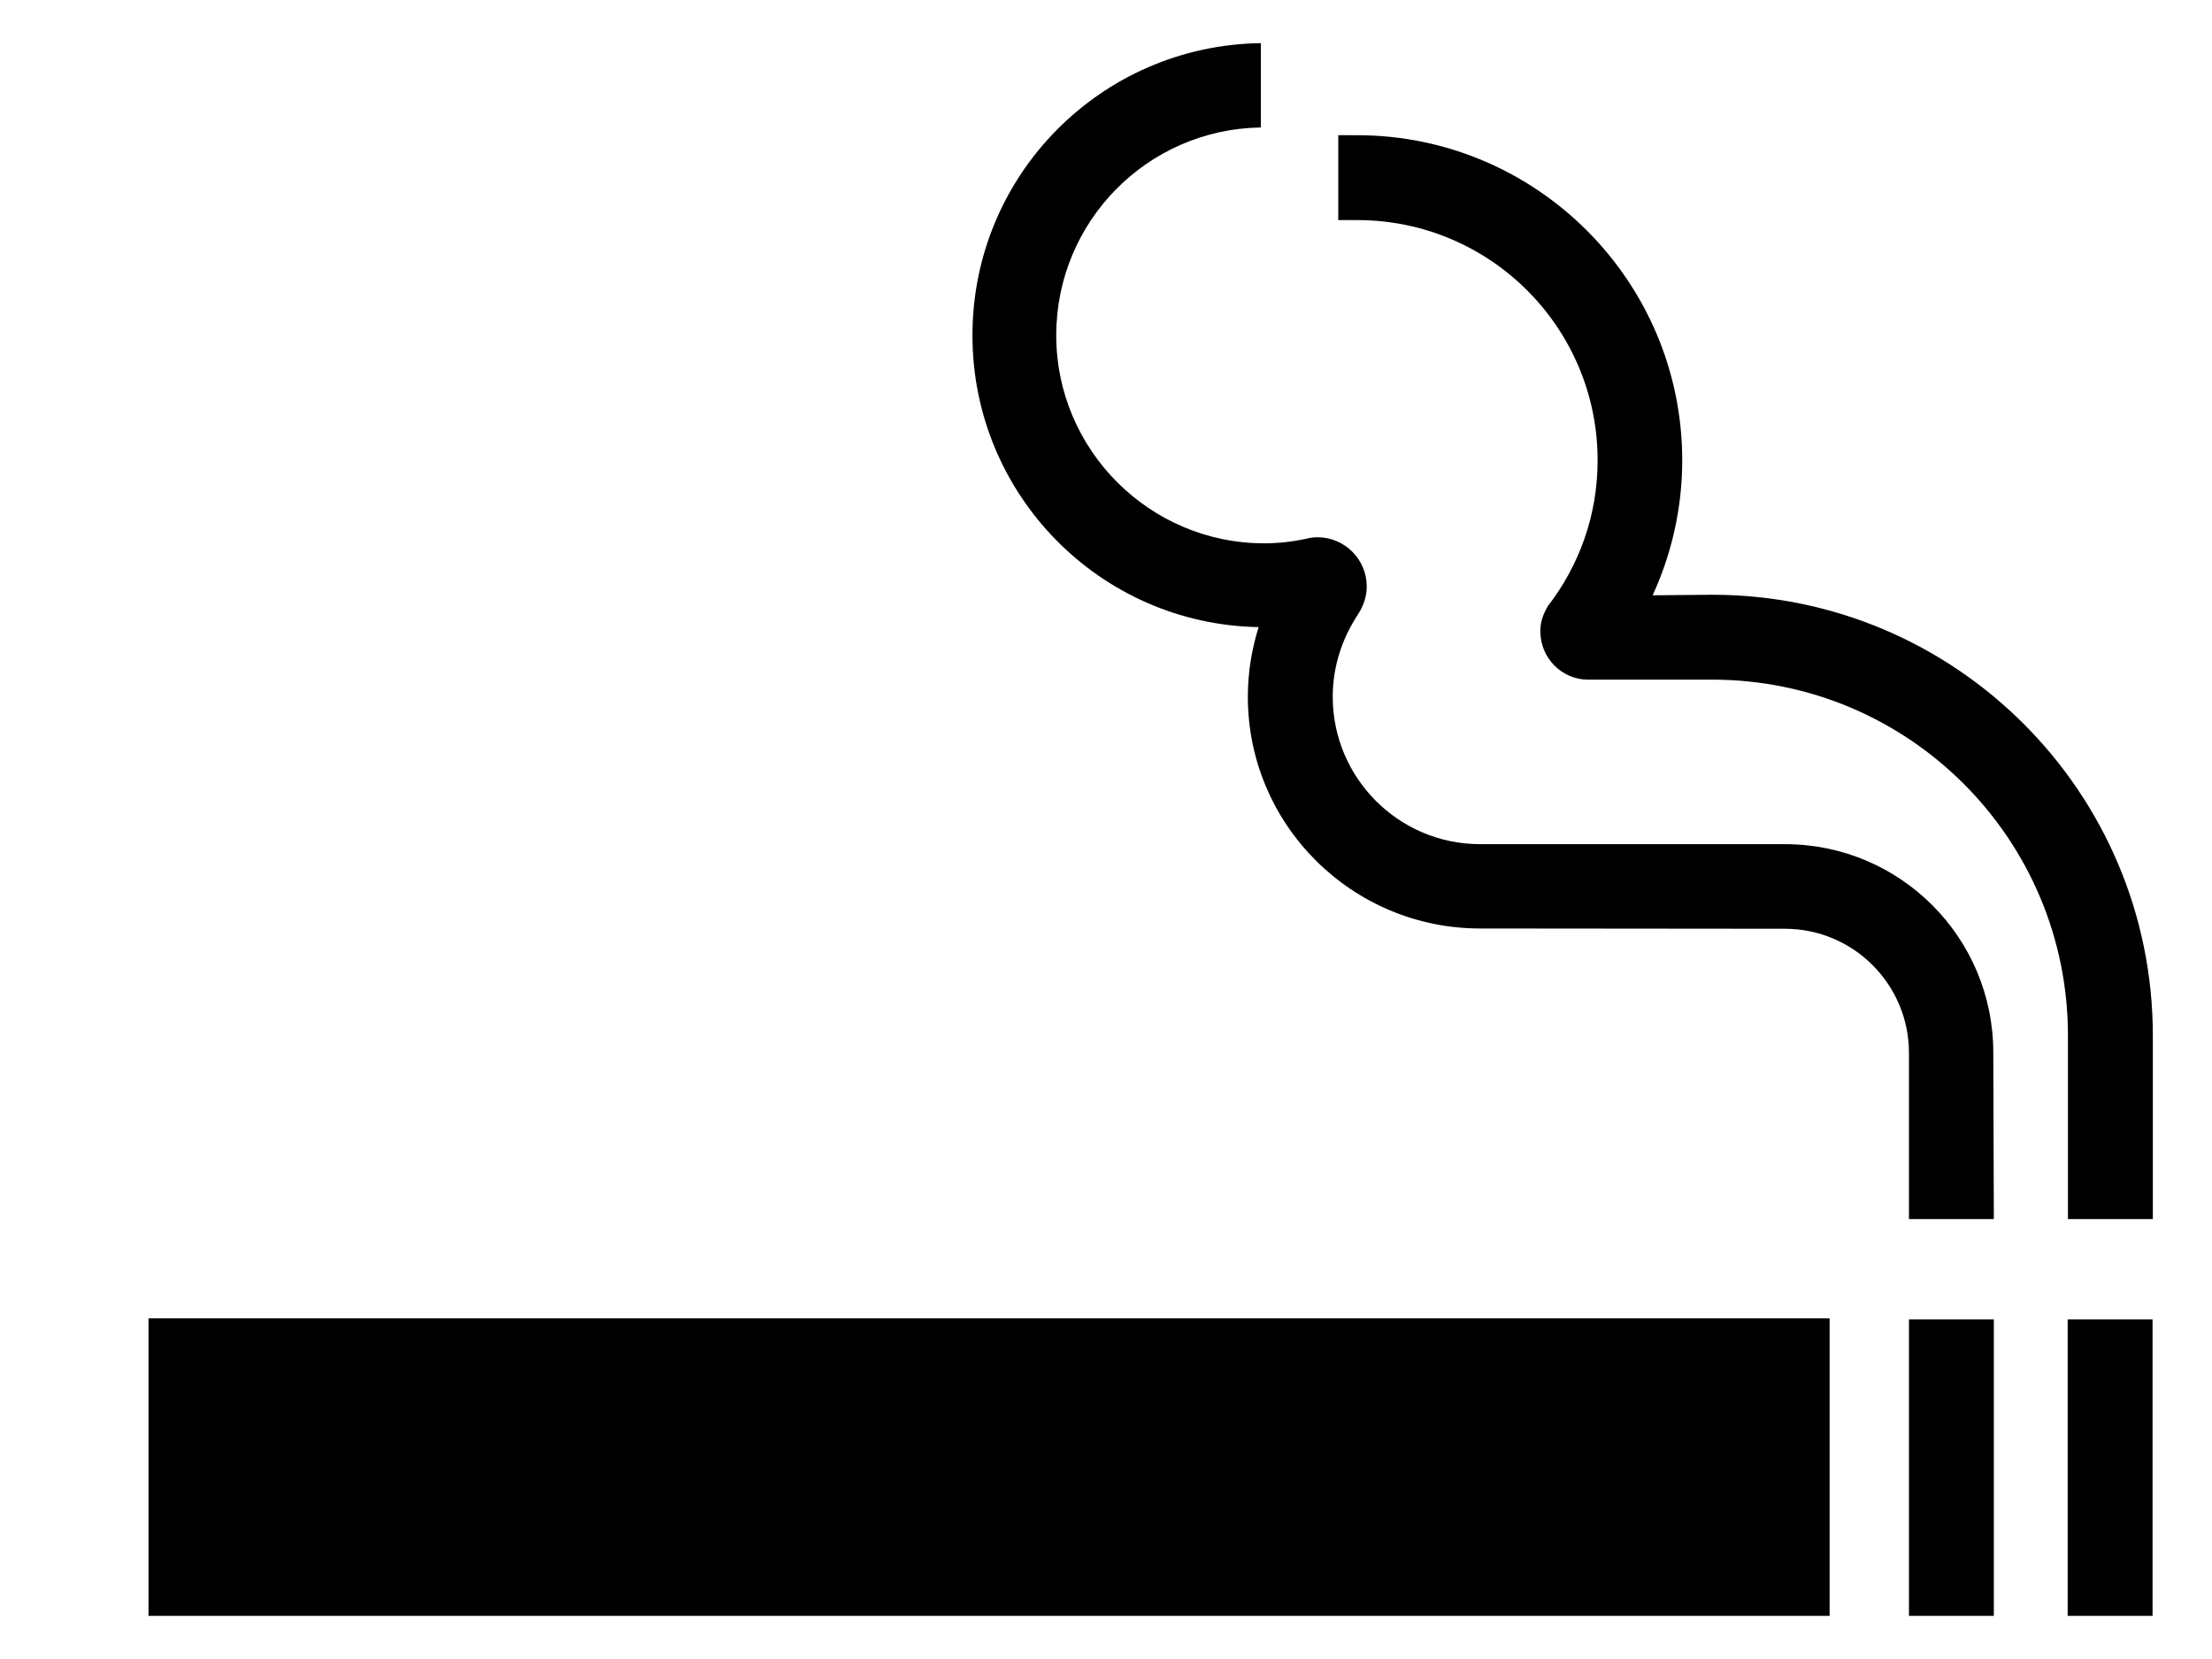 <svg width="8" height="6" viewBox="0 0 8 6" fill="none" xmlns="http://www.w3.org/2000/svg">
<path d="M6.617 4.768H0.537V5.844H6.617V4.768Z" fill="black"/>
<path d="M7.211 4.772H6.904V5.844H7.211V4.772Z" fill="black"/>
<path d="M7.785 4.772H7.478V5.844H7.785V4.772Z" fill="black"/>
<path d="M5.353 3.358C4.89 3.358 4.513 2.983 4.513 2.52C4.513 2.432 4.527 2.348 4.552 2.268C3.978 2.258 3.517 1.789 3.517 1.213C3.517 0.633 3.982 0.164 4.56 0.156V0.461C4.15 0.467 3.82 0.801 3.82 1.213C3.82 1.627 4.158 1.965 4.572 1.965C4.625 1.965 4.674 1.959 4.722 1.949C4.736 1.945 4.751 1.943 4.765 1.943C4.863 1.943 4.943 2.023 4.943 2.121C4.943 2.158 4.931 2.191 4.912 2.221C4.855 2.307 4.82 2.409 4.82 2.52C4.82 2.813 5.058 3.053 5.353 3.053H6.455C6.873 3.053 7.209 3.391 7.209 3.807L7.211 4.409H6.904V3.808C6.904 3.56 6.703 3.359 6.455 3.359L5.353 3.358Z" fill="black"/>
<path d="M5.598 2.192C5.711 2.046 5.778 1.864 5.778 1.665C5.778 1.185 5.389 0.796 4.909 0.796H4.84V0.489H4.908C5.556 0.489 6.084 1.016 6.084 1.665C6.084 1.839 6.045 2.005 5.977 2.153L6.192 2.151C7.073 2.151 7.786 2.866 7.786 3.745V4.409H7.479V3.745C7.479 3.034 6.903 2.458 6.192 2.458H5.743C5.649 2.458 5.571 2.38 5.571 2.284C5.57 2.249 5.582 2.22 5.598 2.192Z" fill="black"/>
</svg>
